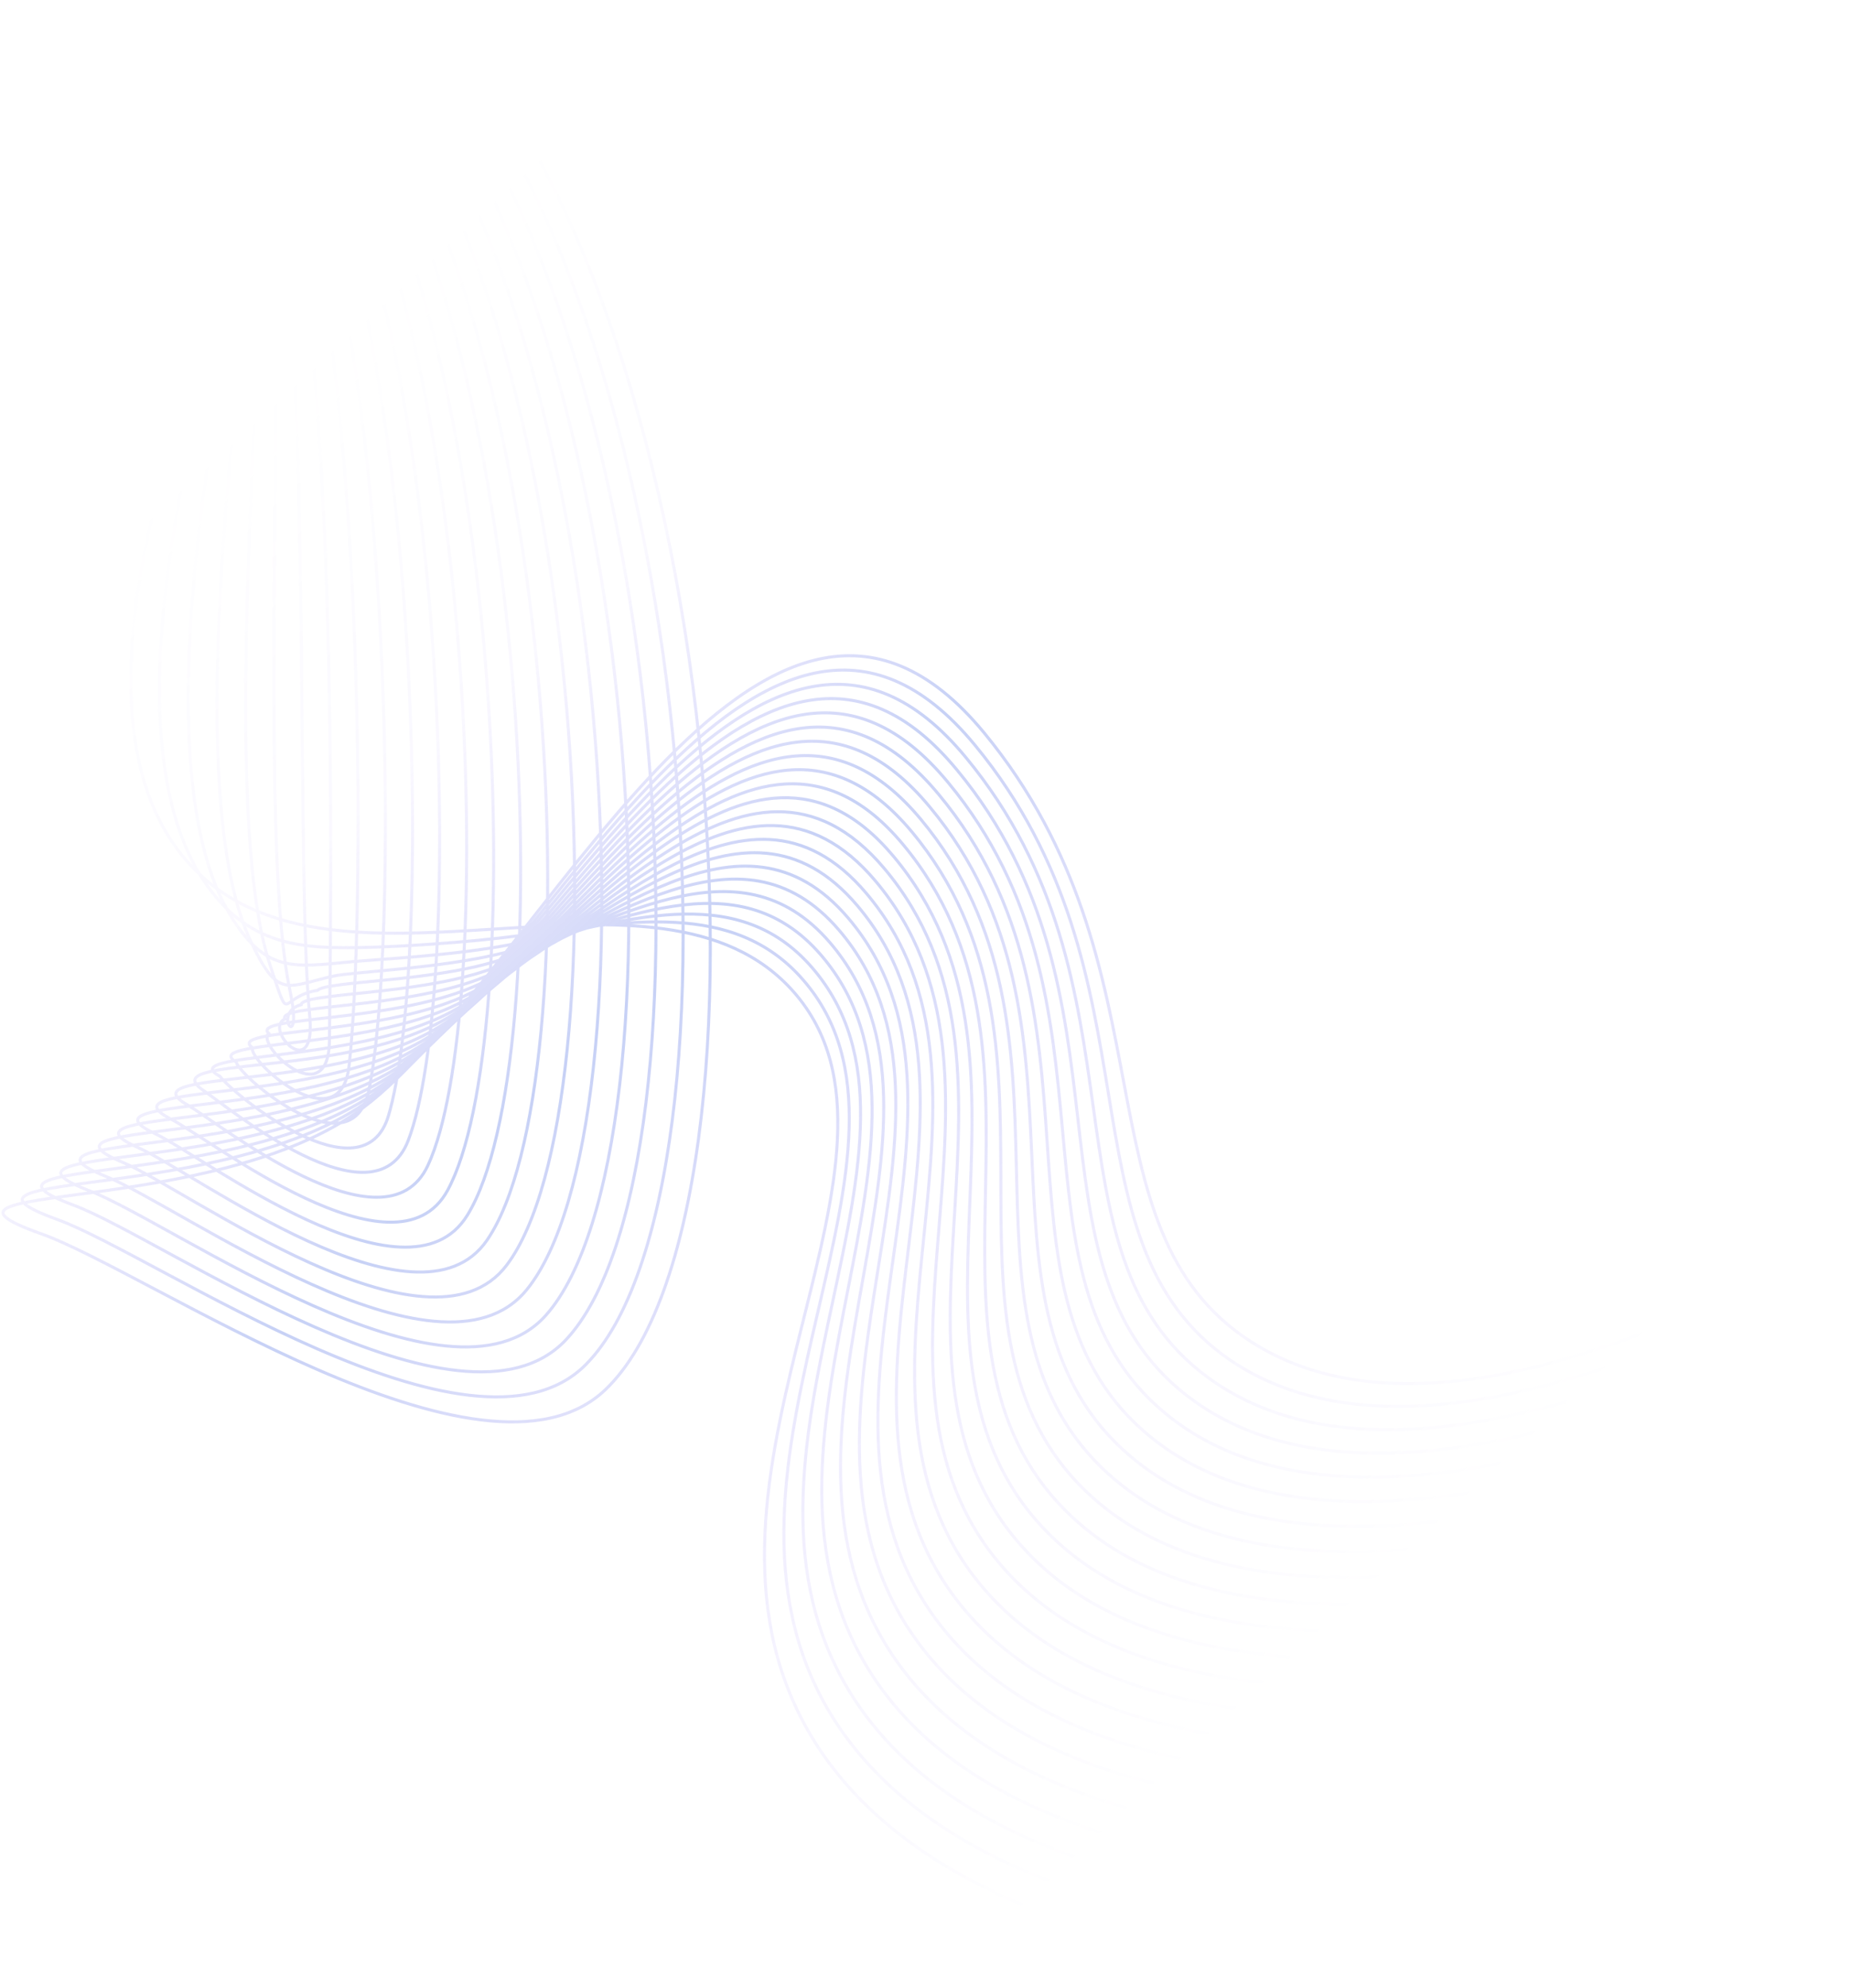 <svg width="610" height="655" viewBox="0 0 610 655" fill="none" xmlns="http://www.w3.org/2000/svg">
    <path d="M139.701 1C240.28 95.623 260.927 399.387 199.47 457.828C159.178 496.137 49.28 419.102 13.501 406.41C-35.28 389.087 71.105 401.531 119.789 364.834C177.639 321.225 251.431 152.761 324.328 241.416C387.938 318.799 354.175 404.583 412.228 441.969C464.748 475.759 547.578 441.217 609 407.012M136.57 5.53C231.06 98.897 250.054 392.387 192.966 449.617C155.558 487.106 51.804 413.669 18.846 401.712C-26.834 385.12 75.12 396.879 122.339 362.024C178.943 320.223 250.934 159.946 321.328 245.503C384.168 321.766 347.843 408.325 405.152 447.885C456.749 483.218 540.234 451.107 602.025 418.789M133.454 10.034C221.855 102.145 239.207 385.346 186.485 441.386C151.961 478.054 54.343 408.212 24.206 396.989C-18.358 381.091 79.149 392.203 124.909 359.182C180.268 319.188 250.453 167.12 318.343 249.565C380.408 324.716 341.385 412.246 398.098 453.782C448.634 490.841 532.899 460.98 595.074 430.547M130.325 14.577C212.632 105.439 228.364 378.32 179.984 433.188C148.359 469.012 56.862 402.787 29.546 392.299C-9.882 377.029 83.188 387.533 127.474 356.348C181.65 318.192 249.975 174.295 315.373 253.626C376.648 327.667 334.967 416.079 391.035 459.662C440.635 498.265 525.553 470.857 588.121 442.292M127.2 19.099C203.465 108.738 217.54 371.25 173.495 424.974C144.774 459.947 59.406 397.344 34.937 387.551C-1.4 372.993 87.23 382.877 130.041 353.515C183.002 317.188 249.491 181.478 312.39 257.689C372.89 330.618 328.617 419.831 383.991 465.566C432.622 505.727 518.236 480.742 581.171 454.051M124.075 23.621C194.261 112.022 206.727 364.163 166.997 416.755C141.197 450.852 61.949 391.901 40.292 382.838C7.114 368.945 91.292 378.224 132.606 350.681C184.368 316.182 249.001 188.669 309.409 261.766C369.112 333.58 322.231 423.617 376.926 471.467C424.609 513.189 510.926 490.632 574.215 465.818M120.952 28.156C185.057 115.306 195.987 356.954 160.501 408.549C137.644 441.739 64.472 386.421 45.654 378.116C15.634 364.855 95.349 373.579 135.167 347.856C185.741 315.18 248.52 195.831 306.404 265.826C365.337 336.52 315.833 427.371 369.852 477.362C416.573 520.599 503.532 500.511 567.244 477.573M117.826 32.677C175.85 118.576 185.231 349.733 154.011 400.335C134.107 432.603 67.078 380.986 51.017 373.407C24.17 360.74 99.43 368.949 137.777 345.041C187.202 314.17 247.938 203.155 303.481 269.92C361.477 339.634 309.514 431.144 362.853 483.285C408.658 528.07 496.254 510.423 560.346 489.357M114.701 37.2C166.646 121.861 174.477 342.444 147.513 392.116C130.537 423.398 69.683 375.539 56.379 368.686C32.786 356.543 103.511 364.32 140.301 342.202C188.525 313.192 247.359 210.308 300.46 273.97C357.663 342.582 303.137 434.867 355.756 489.165C400.626 535.46 488.879 520.292 553.351 501.097M111.584 41.726C157.447 125.137 163.734 335.07 141.023 383.902C126.96 414.152 72.311 370.073 61.735 363.972C41.465 352.272 107.576 359.68 142.867 339.369C189.938 312.217 246.912 217.504 297.505 278.075C353.913 345.586 296.824 438.633 348.724 495.1C392.672 542.904 481.574 530.209 546.43 512.898M108.458 46.248C148.243 128.421 152.961 327.606 134.533 375.688C123.352 404.85 75.013 364.635 67.051 359.231C50.278 347.839 111.651 355.058 145.393 336.508C191.325 311.214 246.37 224.67 294.451 282.09C350.051 348.501 290.408 442.294 341.593 500.945C384.64 550.225 474.157 540.037 539.393 524.597M105.327 50.778C139.044 131.697 142.149 320.046 128.038 367.482C119.704 395.487 76.67 360.344 72.46 354.542C57.312 346.445 115.812 350.497 147.993 333.709C192.801 310.283 245.933 231.886 291.501 286.188C346.321 351.495 284.124 446.034 334.567 506.873C376.699 557.666 466.852 549.954 532.476 536.391M102.21 55.304C129.832 134.976 131.249 312.378 121.54 359.263C115.992 386.067 79.164 355.005 77.816 349.828C65.723 342.58 119.977 345.948 150.559 330.876C194.261 309.341 245.441 239.063 288.528 290.236C342.554 354.44 277.816 449.722 327.526 512.755C368.759 565.039 459.525 559.82 525.537 548.133M99.085 59.827C120.633 138.252 120.226 304.638 115.05 351.049C112.196 376.602 81.651 349.663 83.201 345.123C74.16 338.711 124.157 341.41 153.143 328.067C195.768 308.432 244.986 246.254 285.56 294.345C338.796 357.439 271.524 453.457 320.481 518.694C360.826 572.451 452.217 569.758 518.586 559.927M95.958 64.347C111.428 141.535 109.041 296.844 108.559 342.834C108.303 367.105 84.143 344.323 88.532 340.392C82.556 334.813 128.301 336.871 155.7 325.192C197.291 307.463 244.499 253.388 282.568 298.367C335.023 360.357 265.222 457.103 313.412 524.546C352.872 579.791 444.854 579.589 511.627 571.645M92.84 68.874C102.229 144.812 97.662 289.08 102.06 334.615C104.294 357.61 86.629 338.98 93.895 335.684C90.972 330.941 132.488 332.373 158.244 322.39C198.767 306.683 244.009 260.579 279.562 302.462C331.248 363.332 258.919 460.819 306.338 530.476C344.937 587.19 437.499 589.495 504.655 583.435M89.715 73.396C93.025 148.095 86.003 281.354 95.57 326.401C100.185 348.16 89.123 333.642 99.256 330.962C99.393 327.061 136.683 327.914 160.81 319.557C200.307 305.878 243.536 267.746 276.598 306.515C327.505 366.26 252.673 464.469 299.289 536.353C337.026 594.537 430.172 599.361 497.708 595.172M86.584 77.925C83.818 151.366 74.159 273.813 89.075 318.195C96 338.787 91.609 328.299 104.612 326.248C107.809 323.188 140.898 323.493 163.344 316.701C201.844 305.127 243.039 274.897 273.566 310.58C323.709 369.197 246.366 468.158 292.189 542.253C329.071 601.898 422.793 609.25 490.71 606.933M83.466 82.452C74.614 154.65 62.152 266.473 82.585 309.981C91.758 329.513 94.408 324.942 109.968 321.534C116.454 320.11 145.142 319.081 165.943 313.903C203.452 304.508 242.615 282.076 270.616 314.678C319.999 372.159 240.148 471.851 285.154 548.175C321.196 609.293 415.486 619.154 483.785 618.721M80.325 86.998C65.399 157.95 50.046 259.413 76.11 301.813C87.536 320.414 96.686 318.656 115.361 316.869C124.731 315.969 149.358 314.845 168.533 311.12C205.068 304.032 242.171 289.286 267.656 318.792C316.299 375.127 233.931 475.578 278.126 554.124C313.333 616.706 408.166 629.095 476.851 630.525M77.215 91.496C56.211 161.211 37.974 252.539 69.597 293.549C83.291 311.313 99.094 312.669 120.693 312.105C133.067 311.775 153.537 310.527 171.07 308.244C206.623 303.608 241.741 296.356 264.66 322.789C312.658 377.906 227.803 479.125 271.053 559.952C305.514 623.954 400.82 638.903 469.888 642.218M74.098 96.023C47.012 164.487 25.952 245.895 63.107 285.335C111.068 336.314 216.884 275.665 261.668 326.881C308.877 380.888 221.466 482.874 263.985 565.873C297.531 631.389 393.468 648.822 462.921 654" stroke="url(#paint0_linear_1_798)" stroke-opacity="0.4" stroke-miterlimit="10"/>
    <defs>
        <linearGradient id="paint0_linear_1_798" x1="471" y1="508" x2="105.325" y2="111.701" gradientUnits="userSpaceOnUse">
            <stop stop-color="#7758F6" stop-opacity="0"/>
            <stop offset="0.219" stop-color="#7758F6" stop-opacity="0.18"/>
            <stop offset="0.573" stop-color="#365BDD" stop-opacity="0.7"/>
            <stop offset="0.771" stop-color="#7758F6" stop-opacity="0.1"/>
            <stop offset="1" stop-color="#7758F6" stop-opacity="0"/>
        </linearGradient>
    </defs>
</svg>
